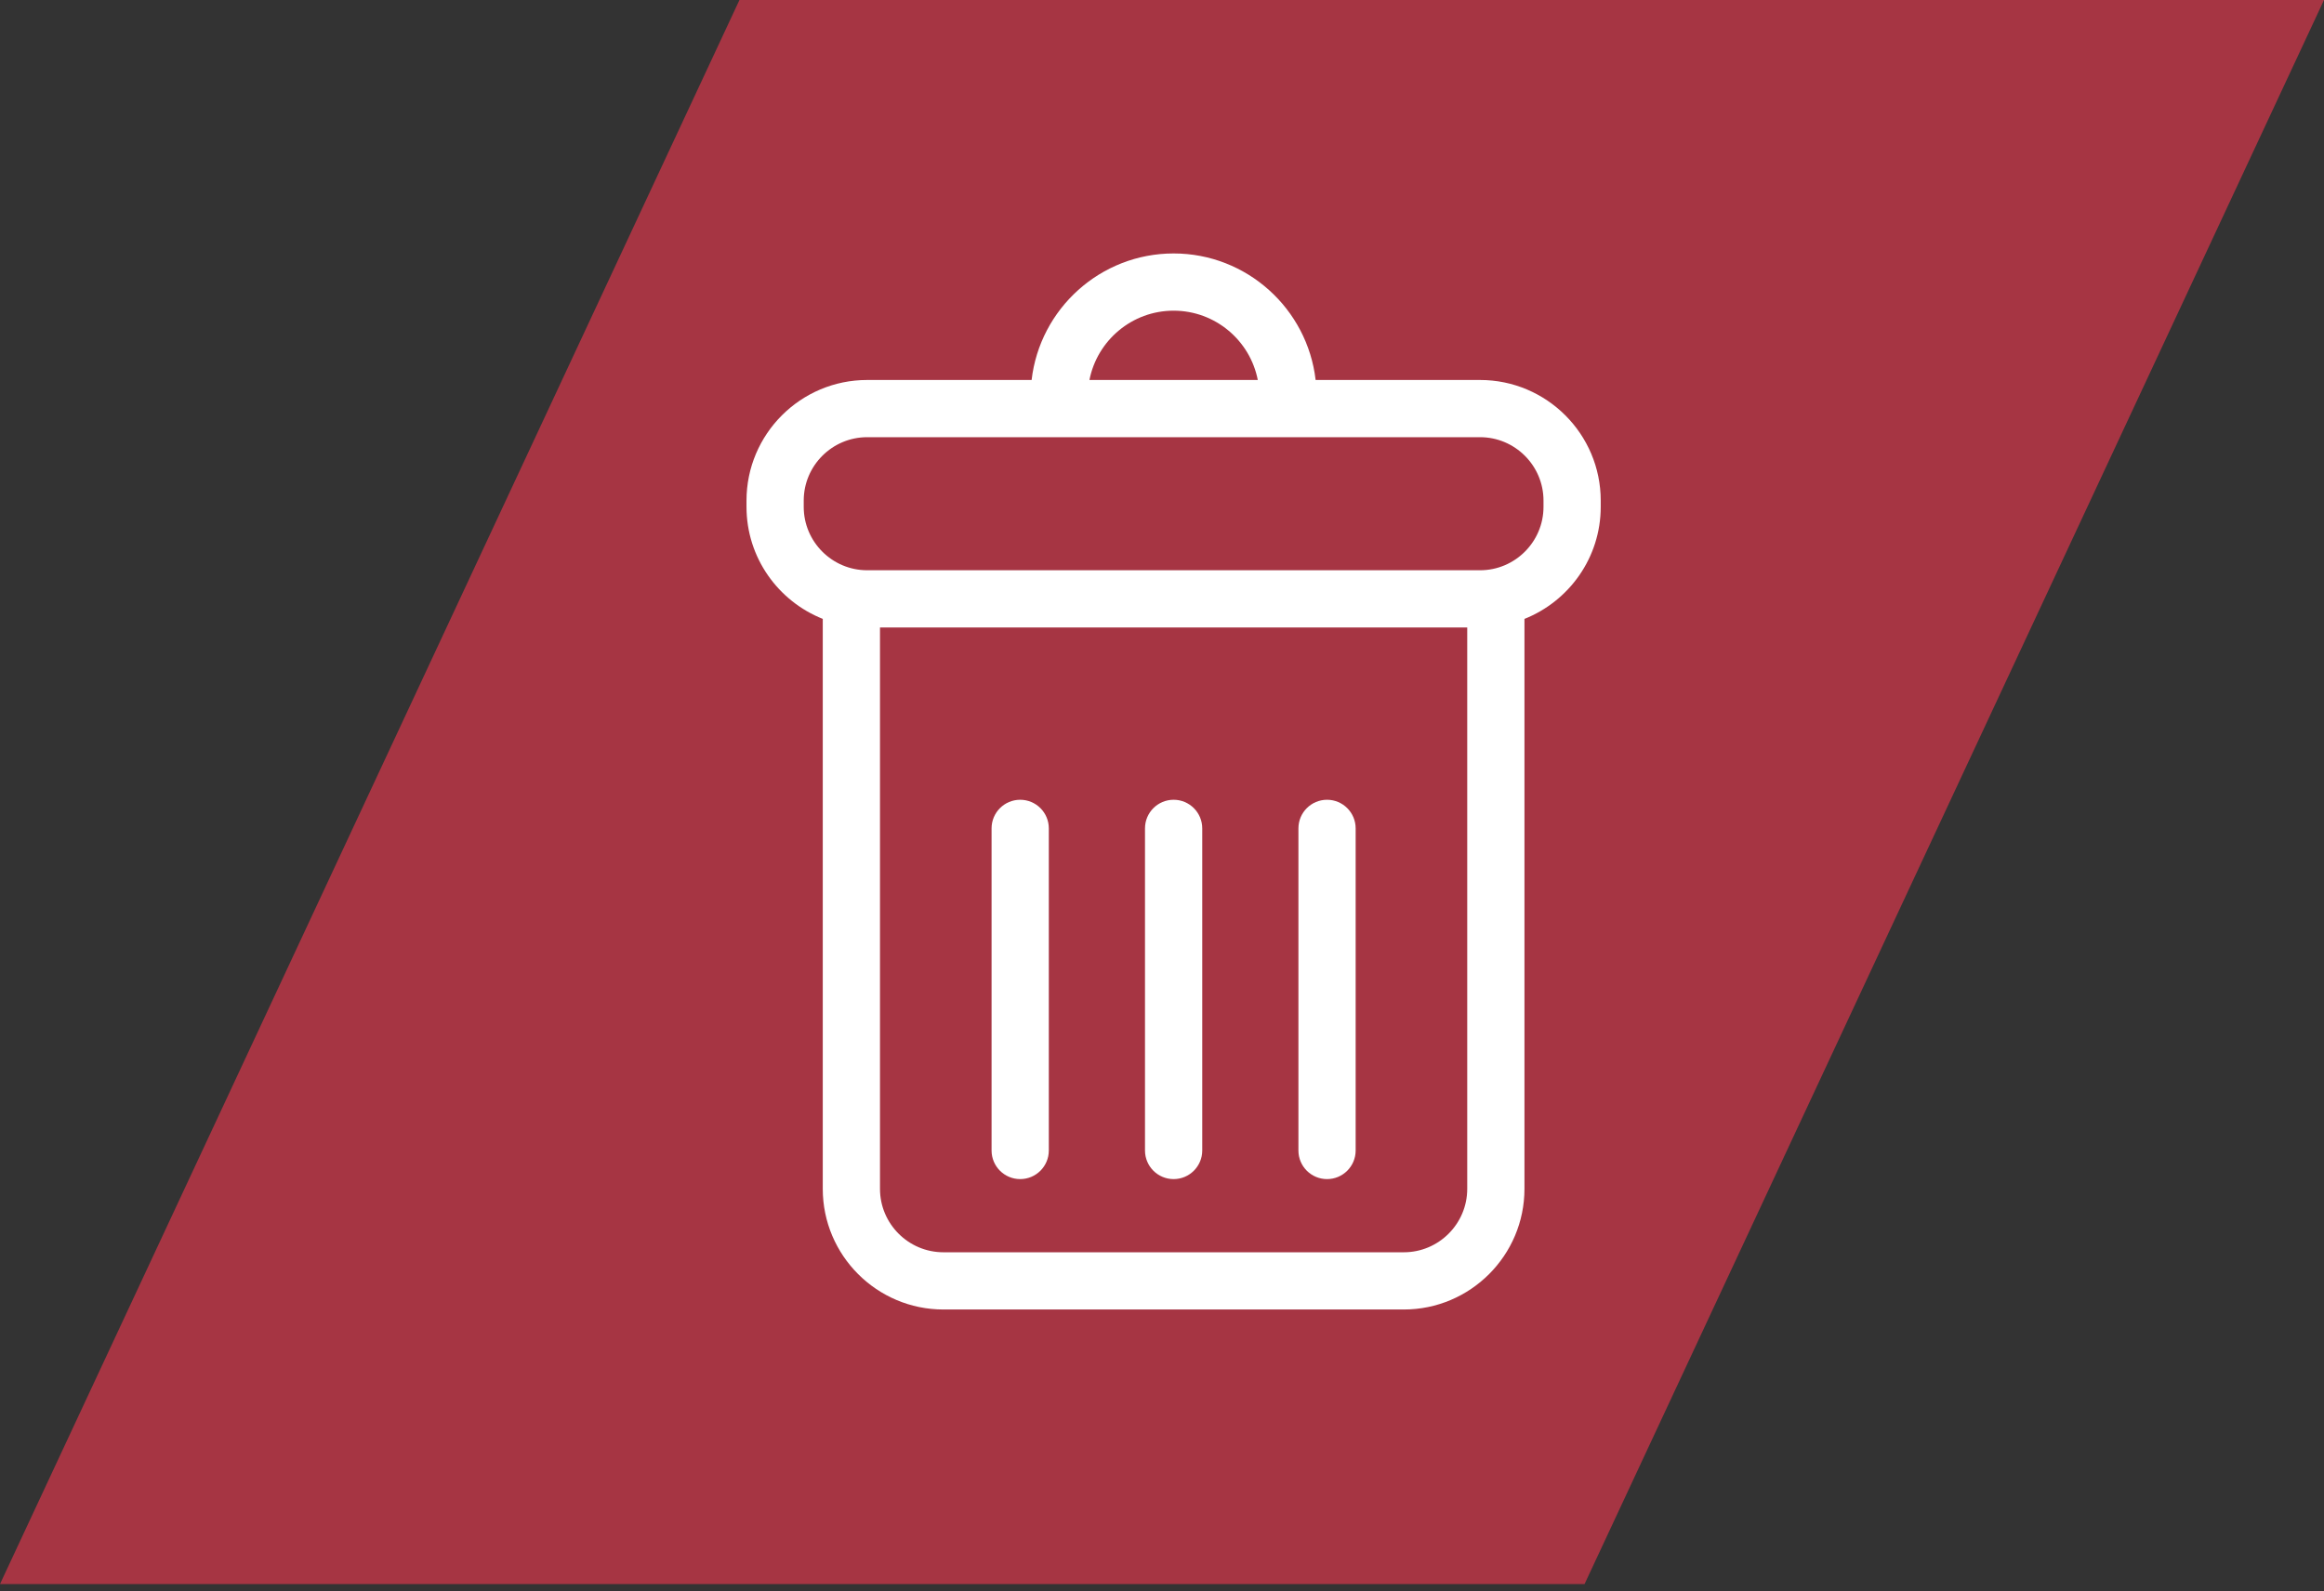 <svg width="165" height="113" viewBox="0 0 165 113" fill="none" xmlns="http://www.w3.org/2000/svg">
<rect x="0" y="0" width="165" height="113" fill="#333333" stroke="none"/>
<path d="M52.5 0H165L112.5 112.5H0L52.5 0Z" fill="#A63543"/>
<path d="M105.081 26.986H93.407C92.825 21.936 88.528 18 83.325 18C78.121 18 73.825 21.936 73.243 26.986H61.568C56.843 26.986 53 30.83 53 35.554V35.994C53 39.604 55.248 42.694 58.415 43.953V84.431C58.415 89.156 62.258 93 66.983 93H99.667C104.391 93 108.234 89.156 108.234 84.431V43.954C111.401 42.694 113.649 39.604 113.649 35.994V35.554C113.649 30.83 109.806 26.986 105.081 26.986ZM83.325 22.064C86.284 22.064 88.754 24.185 89.301 26.986H77.349C77.896 24.185 80.366 22.064 83.325 22.064ZM104.171 84.431C104.171 86.915 102.15 88.936 99.666 88.936H66.983C64.499 88.936 62.478 86.915 62.478 84.431V44.563H104.171V84.431ZM109.586 35.994C109.586 38.478 107.565 40.499 105.081 40.499H61.568C59.084 40.499 57.063 38.478 57.063 35.994V35.554C57.063 33.07 59.084 31.049 61.568 31.049H105.081C107.565 31.049 109.586 33.07 109.586 35.554V35.994H109.586Z" fill="white"/>
<path d="M72.432 83.739C73.554 83.739 74.464 82.829 74.464 81.708V58.831C74.464 57.709 73.554 56.799 72.432 56.799C71.31 56.799 70.4 57.709 70.4 58.831V81.708C70.4 82.83 71.31 83.739 72.432 83.739Z" fill="white"/>
<path d="M83.325 83.739C84.447 83.739 85.357 82.829 85.357 81.708V58.831C85.357 57.709 84.447 56.799 83.325 56.799C82.203 56.799 81.293 57.709 81.293 58.831V81.708C81.293 82.83 82.203 83.739 83.325 83.739Z" fill="white"/>
<path d="M94.218 83.739C95.339 83.739 96.249 82.829 96.249 81.708V58.831C96.249 57.709 95.339 56.799 94.218 56.799C93.095 56.799 92.186 57.709 92.186 58.831V81.708C92.185 82.83 93.096 83.739 94.218 83.739Z" fill="white"/>
</svg>
